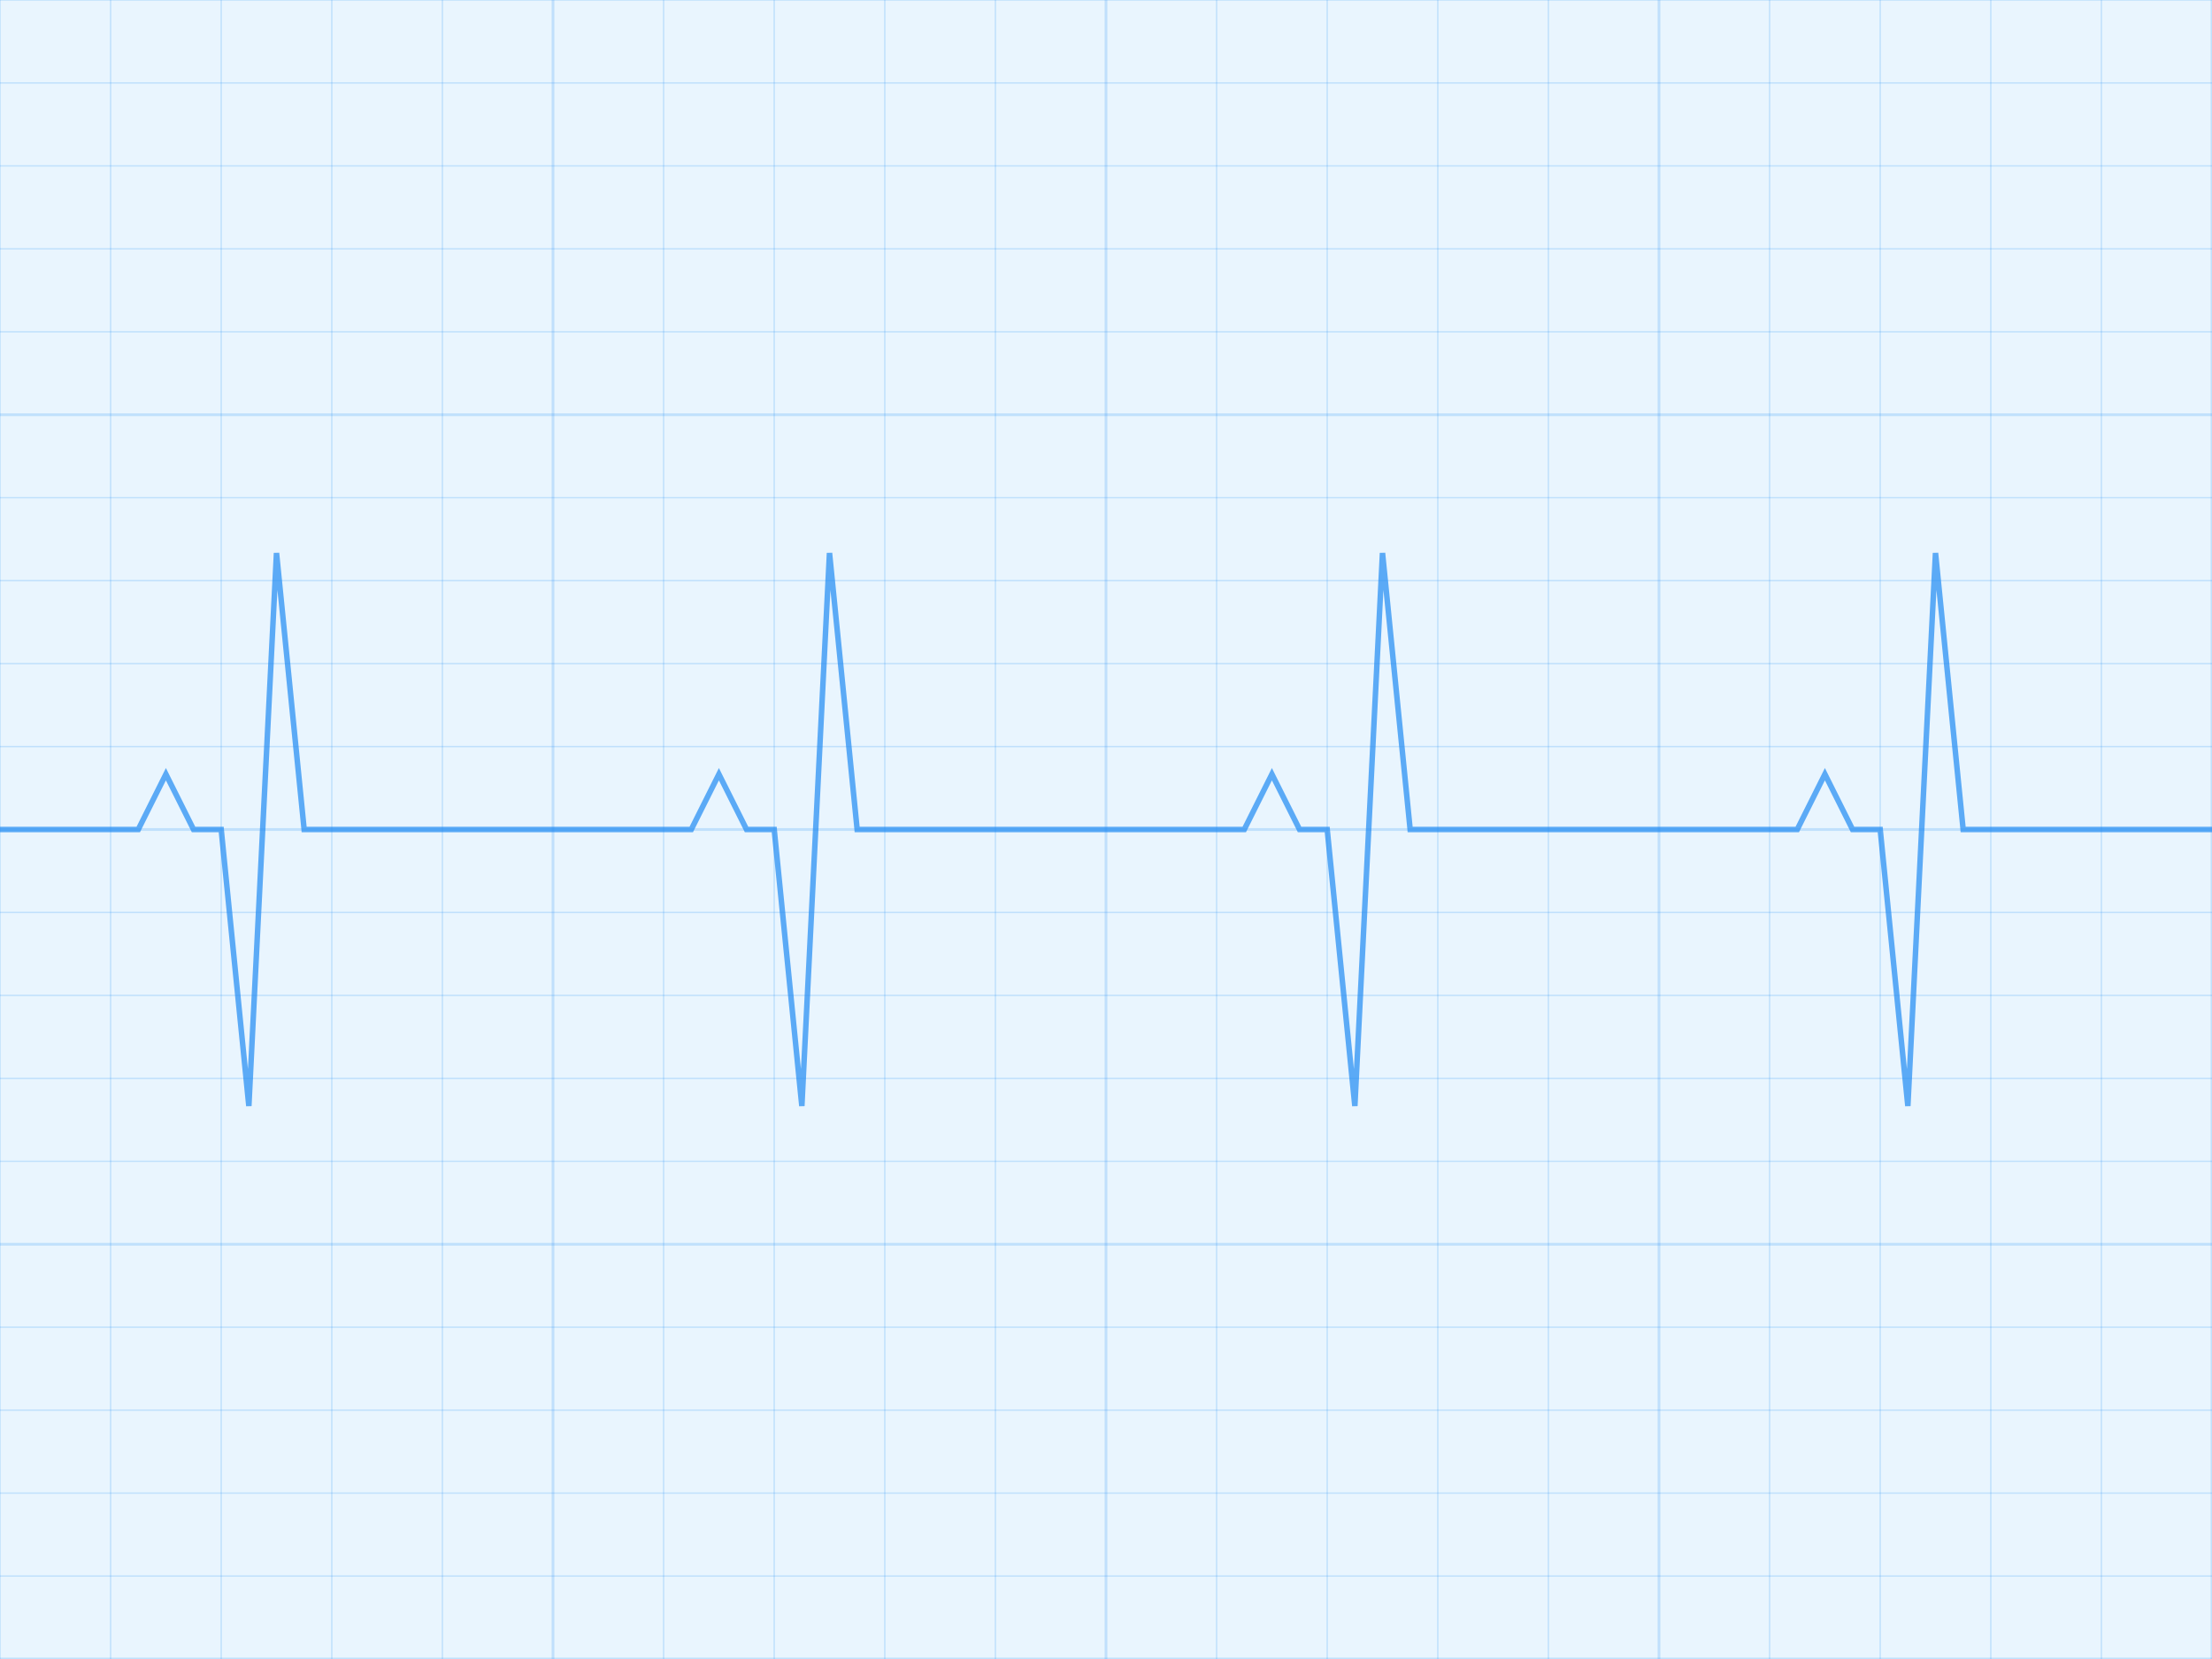 <?xml version="1.0" encoding="UTF-8"?>
<svg width="800" height="600" viewBox="0 0 800 600" fill="none" xmlns="http://www.w3.org/2000/svg">
  <rect width="800" height="600" fill="#2096F3" opacity="0.1"/>
  
  <!-- ECG Grid - vertical lines -->
  <g opacity="0.2">
    <g stroke="#208BF3" stroke-width="0.5">
      <!-- Main vertical grid lines -->
      <line x1="0" y1="0" x2="0" y2="600" />
      <line x1="40" y1="0" x2="40" y2="600" />
      <line x1="80" y1="0" x2="80" y2="600" />
      <line x1="120" y1="0" x2="120" y2="600" />
      <line x1="160" y1="0" x2="160" y2="600" />
      <line x1="200" y1="0" x2="200" y2="600" />
      <line x1="240" y1="0" x2="240" y2="600" />
      <line x1="280" y1="0" x2="280" y2="600" />
      <line x1="320" y1="0" x2="320" y2="600" />
      <line x1="360" y1="0" x2="360" y2="600" />
      <line x1="400" y1="0" x2="400" y2="600" />
      <line x1="440" y1="0" x2="440" y2="600" />
      <line x1="480" y1="0" x2="480" y2="600" />
      <line x1="520" y1="0" x2="520" y2="600" />
      <line x1="560" y1="0" x2="560" y2="600" />
      <line x1="600" y1="0" x2="600" y2="600" />
      <line x1="640" y1="0" x2="640" y2="600" />
      <line x1="680" y1="0" x2="680" y2="600" />
      <line x1="720" y1="0" x2="720" y2="600" />
      <line x1="760" y1="0" x2="760" y2="600" />
      <line x1="800" y1="0" x2="800" y2="600" />
    </g>
    
    <!-- Thicker vertical lines every 5 units -->
    <g stroke="#208BF3" stroke-width="1">
      <line x1="200" y1="0" x2="200" y2="600" />
      <line x1="400" y1="0" x2="400" y2="600" />
      <line x1="600" y1="0" x2="600" y2="600" />
      <line x1="800" y1="0" x2="800" y2="600" />
    </g>
  </g>
  
  <!-- ECG Grid - horizontal lines -->
  <g opacity="0.2">
    <g stroke="#208BF3" stroke-width="0.5">
      <!-- Main horizontal grid lines -->
      <line x1="0" y1="0" x2="800" y2="0" />
      <line x1="0" y1="30" x2="800" y2="30" />
      <line x1="0" y1="60" x2="800" y2="60" />
      <line x1="0" y1="90" x2="800" y2="90" />
      <line x1="0" y1="120" x2="800" y2="120" />
      <line x1="0" y1="150" x2="800" y2="150" />
      <line x1="0" y1="180" x2="800" y2="180" />
      <line x1="0" y1="210" x2="800" y2="210" />
      <line x1="0" y1="240" x2="800" y2="240" />
      <line x1="0" y1="270" x2="800" y2="270" />
      <line x1="0" y1="300" x2="800" y2="300" />
      <line x1="0" y1="330" x2="800" y2="330" />
      <line x1="0" y1="360" x2="800" y2="360" />
      <line x1="0" y1="390" x2="800" y2="390" />
      <line x1="0" y1="420" x2="800" y2="420" />
      <line x1="0" y1="450" x2="800" y2="450" />
      <line x1="0" y1="480" x2="800" y2="480" />
      <line x1="0" y1="510" x2="800" y2="510" />
      <line x1="0" y1="540" x2="800" y2="540" />
      <line x1="0" y1="570" x2="800" y2="570" />
      <line x1="0" y1="600" x2="800" y2="600" />
    </g>
    
    <!-- Thicker horizontal lines every 5 units -->
    <g stroke="#208BF3" stroke-width="1">
      <line x1="0" y1="150" x2="800" y2="150" />
      <line x1="0" y1="300" x2="800" y2="300" />
      <line x1="0" y1="450" x2="800" y2="450" />
      <line x1="0" y1="600" x2="800" y2="600" />
    </g>
  </g>
  
  <!-- ECG Line -->
  <g transform="translate(0, 300)">
    <path d="M0,0 
             L50,0 
             L60,-20 
             L70,0 
             L80,0 
             L90,100 
             L100,-100 
             L110,0 
             L200,0
             L250,0 
             L260,-20 
             L270,0 
             L280,0 
             L290,100 
             L300,-100 
             L310,0 
             L400,0
             L450,0 
             L460,-20 
             L470,0 
             L480,0 
             L490,100 
             L500,-100 
             L510,0 
             L600,0
             L650,0 
             L660,-20 
             L670,0 
             L680,0 
             L690,100 
             L700,-100 
             L710,0 
             L800,0" 
          stroke="#208BF3" stroke-width="2" fill="none" opacity="0.7"/>
  </g>
</svg>